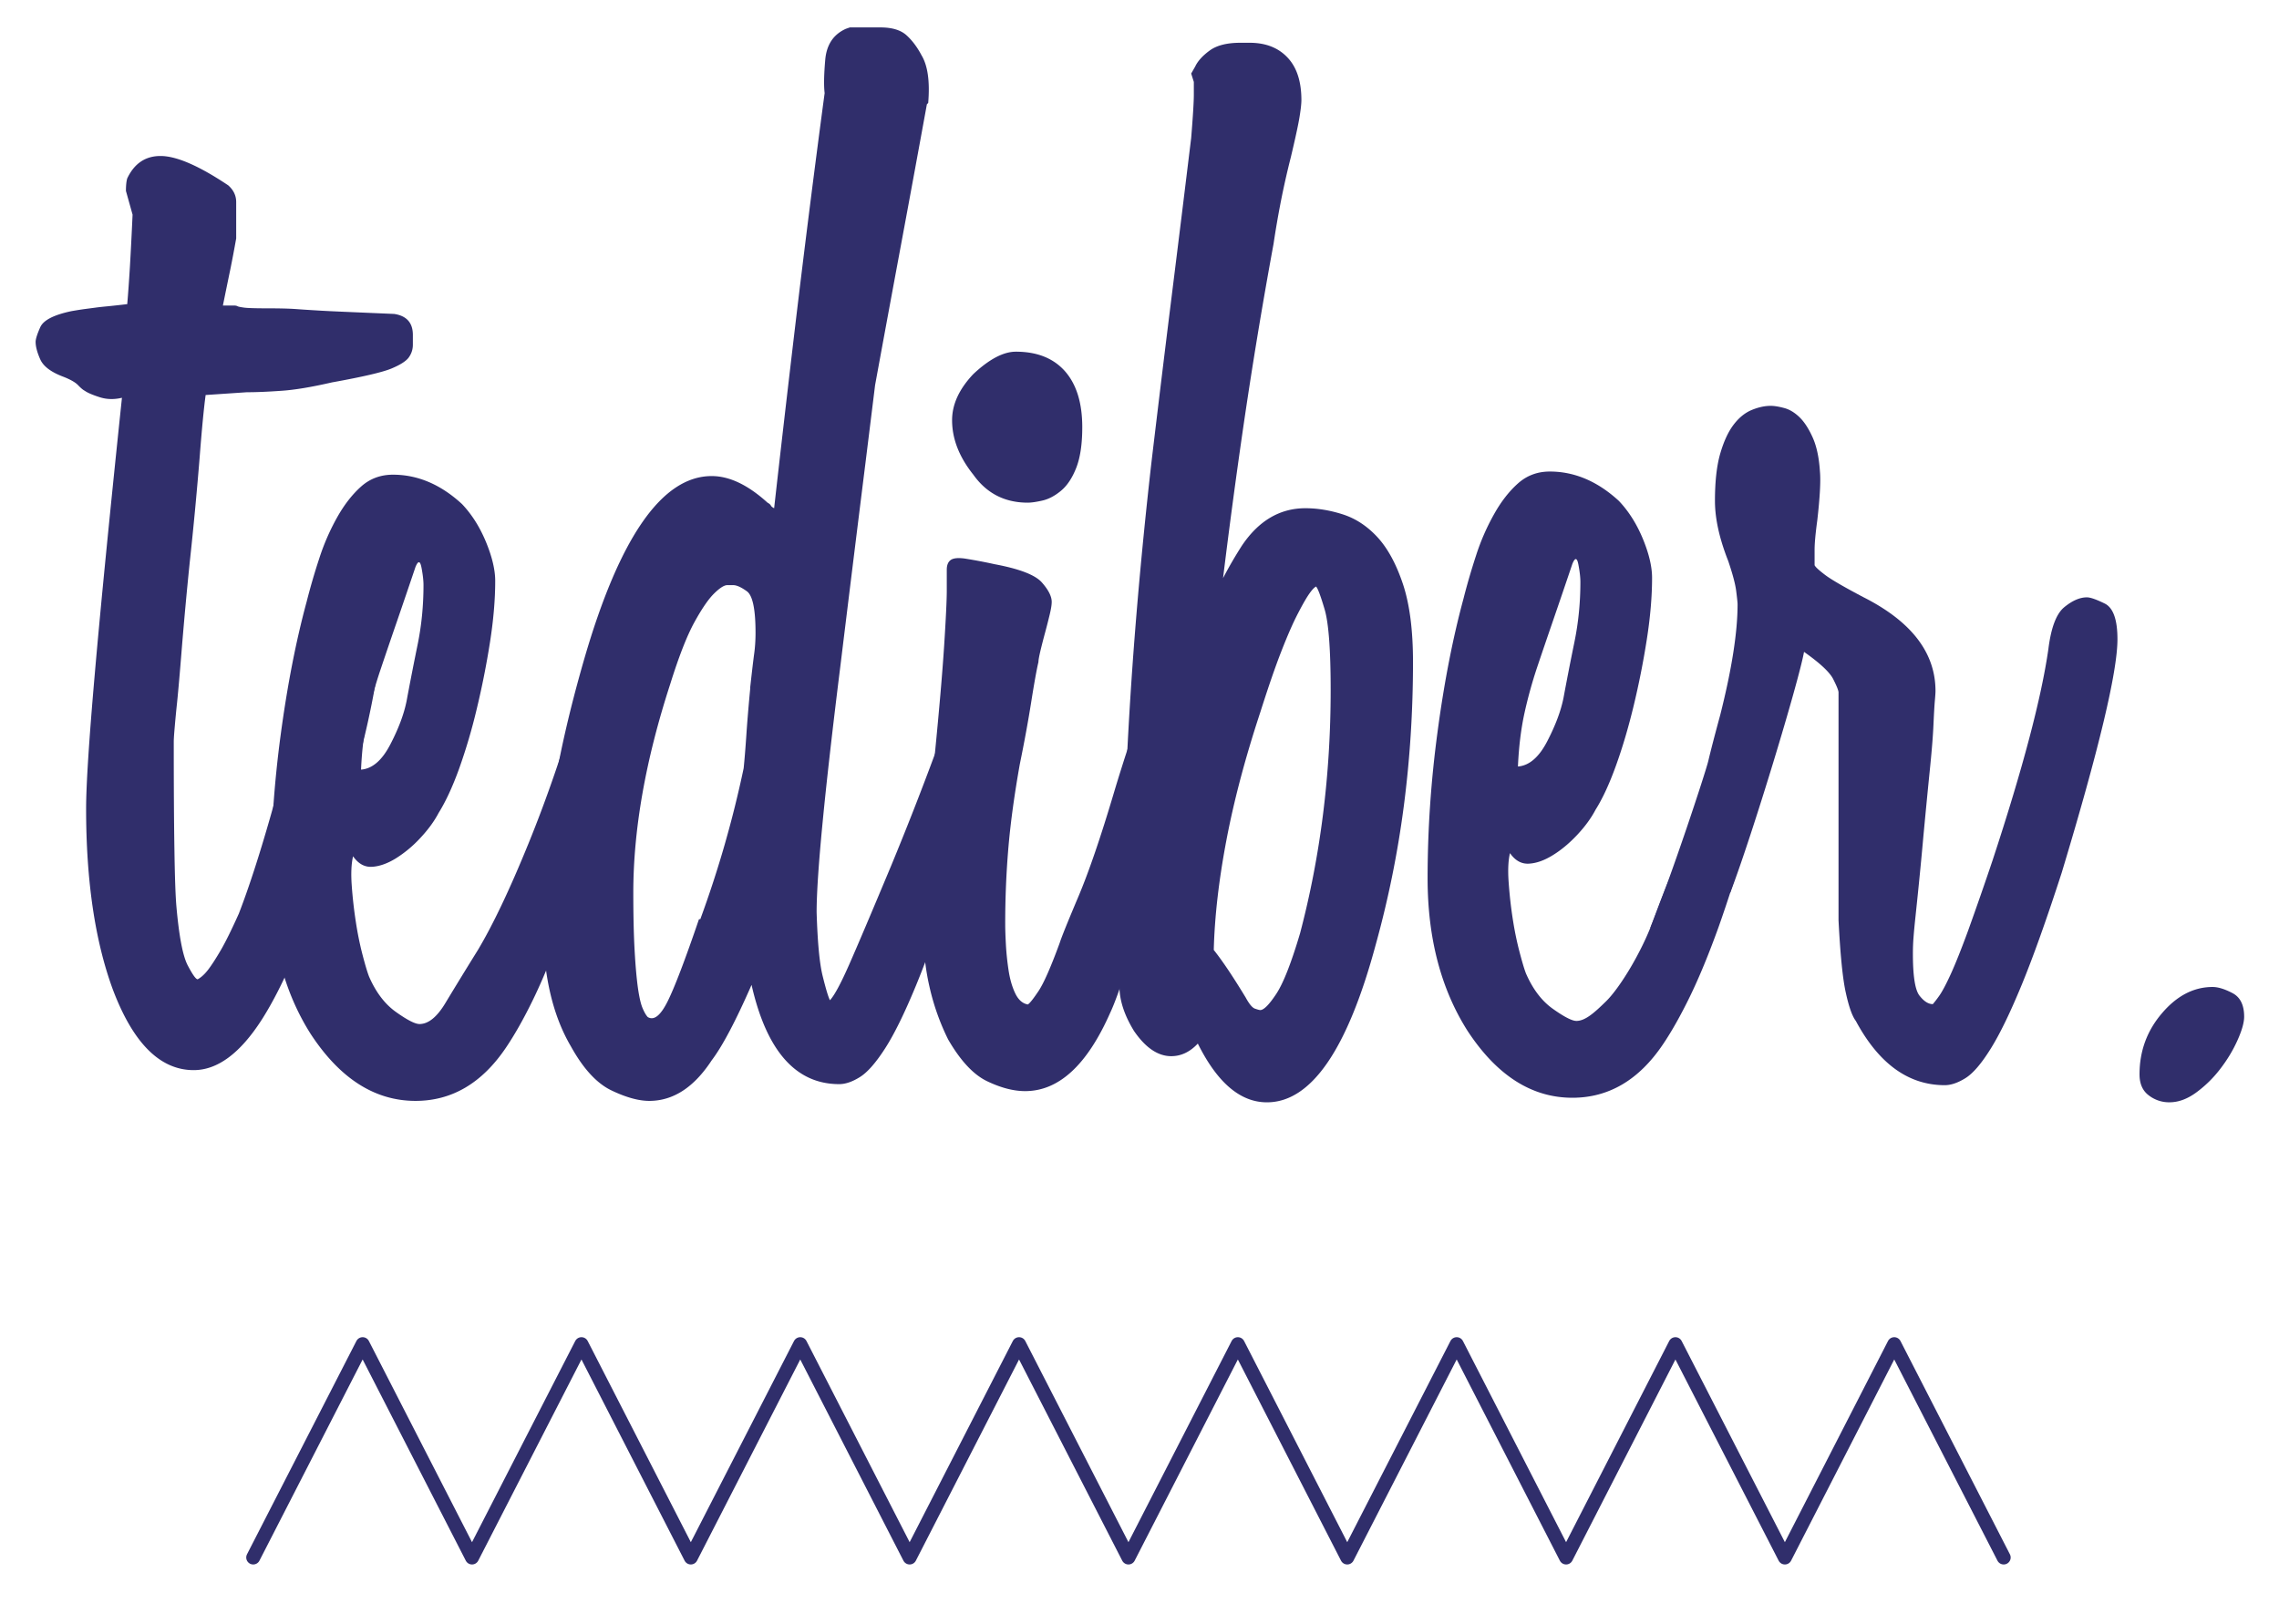 <svg xmlns="http://www.w3.org/2000/svg" viewBox="0 0 175 124.759">
  <clipPath id="a">
    <path d="M2.736 0h169.588v122.102H2.736z"/>
  </clipPath>
  <g fill="#302e6b">
    <path clip-path="url(#a)" d="M120.74 43.309c-.529 1.573-1.012 2.987-1.443 4.24s-.846 2.468-1.244 3.649a34.668 34.668 0 00-.997 3.599c-.264 1.217-.43 2.577-.496 4.079.865-.069 1.615-.712 2.247-1.934.631-1.215 1.048-2.325 1.249-3.327.266-1.433.549-2.88.851-4.349.297-1.464.448-2.987.448-4.562 0-.36-.051-.807-.155-1.345-.099-.534-.254-.553-.46-.05m16.015 2.253c.884 0 1.291.268 1.224.805-.067.536-.101 1.236-.101 2.092 0 .145-.017.379-.053.698-.035.325-.119.771-.255 1.343a83.724 83.724 0 00-.51 2.363c-.203 1.003-.511 2.254-.917 3.758-1.295 5.511-2.688 10.379-4.182 14.6-.75 2.078-1.479 3.849-2.192 5.314-.715 1.469-1.412 2.705-2.089 3.704-1.839 2.721-4.152 4.08-6.94 4.08-3.127 0-5.811-1.718-8.059-5.153-2.038-3.219-3.058-7.122-3.058-11.701 0-3.725.255-7.48.767-11.274.507-3.796 1.173-7.193 1.987-10.199.271-1.073.595-2.183.968-3.329a17.123 17.123 0 011.381-3.167c.54-.968 1.152-1.753 1.833-2.361s1.495-.916 2.448-.916c1.902 0 3.67.752 5.305 2.258.747.788 1.359 1.751 1.835 2.897.473 1.146.712 2.147.712 3.006 0 1.433-.134 3.006-.402 4.724s-.605 3.418-1.01 5.101c-.406 1.68-.86 3.22-1.365 4.615-.503 1.397-1.026 2.524-1.567 3.383-.337.643-.809 1.29-1.414 1.934-.605.643-1.229 1.162-1.87 1.554-.639.396-1.244.612-1.818.646-.574.038-1.061-.23-1.465-.807-.136.576-.169 1.328-.1 2.256.066.931.167 1.842.304 2.736.136.898.308 1.738.511 2.524.205.787.373 1.363.511 1.72.528 1.217 1.224 2.13 2.085 2.735.862.611 1.46.916 1.791.916.679 0 1.382-.631 2.267-1.498 1.1-1.075 2.744-3.831 3.573-6.081 1.295-3.496 1.096-2.766 2.524-6.272 1.427-3.506 2.717-7.266 3.873-11.276.205-.783.39-1.554.562-2.306.172-.75.36-1.521.563-2.309.336-2.073 1.12-3.113 2.343-3.113"/>
    <path clip-path="url(#a)" d="M126.721 71.267c1.635-3.981 4.253-11.963 4.456-12.819.203-.859.511-2.041.92-3.547.884-3.504 1.328-6.333 1.328-8.479 0-.145-.038-.484-.105-1.018-.066-.538-.272-1.307-.611-2.309-.679-1.72-1.021-3.259-1.021-4.619 0-1.504.137-2.717.409-3.649.272-.93.611-1.663 1.02-2.202.409-.538.865-.911 1.377-1.127.511-.213 1.001-.325 1.479-.325.271 0 .611.055 1.018.164.411.105.801.339 1.178.698.373.36.712.877 1.019 1.559.306.679.494 1.554.561 2.626.067.719 0 1.971-.205 3.76-.136 1.001-.205 1.755-.205 2.252v1.181c.069.147.344.396.817.754.475.358 1.462.93 2.957 1.716 3.673 1.864 5.51 4.261 5.51 7.195 0 .143-.019.413-.055.807-.033.392-.064.984-.101 1.768-.033.79-.117 1.862-.253 3.222a738.474 738.474 0 00-.512 5.26 324.522 324.522 0 01-.356 3.758c-.1 1.005-.188 1.826-.255 2.47-.069.643-.12 1.182-.153 1.61-.035.43-.05.859-.05 1.286 0 1.72.169 2.795.511 3.222.34.432.677.647 1.019.647a8.72 8.72 0 00.458-.593c.239-.322.543-.895.92-1.716.373-.82.817-1.936 1.328-3.328a273.821 273.821 0 001.886-5.421c2.308-7.018 3.736-12.42 4.281-16.214.205-1.645.611-2.721 1.226-3.222.611-.499 1.188-.752 1.732-.752.272 0 .729.163 1.378.481.646.325.968 1.236.968 2.74 0 2.505-1.429 8.484-4.281 17.931-1.158 3.578-2.179 6.439-3.062 8.589-.884 2.147-1.681 3.794-2.396 4.938-.713 1.146-1.361 1.897-1.938 2.254-.581.36-1.108.538-1.582.538-2.788 0-5.065-1.646-6.833-4.939-.272-.355-.528-1.072-.763-2.146-.243-1.073-.427-2.936-.563-5.581V53.185c0-.143-.136-.484-.408-1.022-.272-.536-1.019-1.231-2.241-2.093-.409 2.294-3.966 14.062-5.662 18.493m39.458 9.529c0 .45-.172 1.056-.511 1.812-.34.762-.783 1.499-1.337 2.216a9.073 9.073 0 01-1.852 1.81c-.679.492-1.357.737-2.036.737a2.54 2.54 0 01-1.594-.536c-.472-.355-.704-.895-.704-1.608 0-1.789.576-3.356 1.724-4.696 1.146-1.346 2.442-2.016 3.888-2.016.424 0 .935.159 1.529.472.596.311.893.917.893 1.809M30.274 24.114c.952.146 1.429.683 1.429 1.611v.754c0 .358-.103.677-.307.966-.203.287-.647.572-1.326.857-.682.287-2.211.643-4.59 1.072-1.565.36-2.855.576-3.876.643-1.02.073-1.903.111-2.651.111l-3.162.213c-.137 1.003-.291 2.596-.459 4.776a296.027 296.027 0 01-.766 8.106 323.778 323.778 0 00-.612 6.657c-.137 1.72-.255 3.08-.356 4.079a90.792 90.792 0 00-.204 2.147c-.036.43-.051.717-.051.861 0 3.433.016 6.208.051 8.321.032 2.111.083 3.561.153 4.349.203 2.291.491 3.793.866 4.51.373.714.628 1.072.766 1.072.27-.145.542-.392.816-.752.27-.356.594-.858.969-1.502.372-.643.831-1.575 1.377-2.792.747-1.934 1.545-4.383 2.396-7.355.849-2.97 1.715-6.424 2.6-10.36.203-.93.407-1.72.614-2.363.203-.643.371-1.215.51-1.716.135-.358.356-.821.663-1.397.307-.572.798-.859 1.478-.859.611 0 1.191.234 1.733.697.544.469.817 1.307.817 2.524 0 1.362-.307 3.418-.918 6.175-.611 2.755-1.597 6.278-2.958 10.574-1.769 5.512-3.486 9.571-5.15 12.186-1.667 2.614-3.417 3.917-5.254 3.917-2.583 0-4.659-2.073-6.22-6.226-1.362-3.722-2.04-8.339-2.04-13.849 0-1.789.218-5.226.662-10.308.44-5.082 1.138-12.168 2.09-21.26-.612.146-1.191.128-1.734-.052-.544-.176-.917-.339-1.122-.486-.135-.067-.305-.213-.51-.427-.204-.216-.575-.429-1.12-.645-.955-.356-1.549-.802-1.787-1.341-.239-.538-.356-.982-.356-1.343 0-.213.117-.591.356-1.125.238-.538 1.036-.949 2.397-1.236.409-.071.749-.124 1.019-.161l.815-.107c.273-.038.595-.071.97-.107.374-.038.867-.09 1.478-.163.069-.786.137-1.753.207-2.899.066-1.142.135-2.465.203-3.972l-.51-1.825c0-.429.035-.752.101-.965.544-1.144 1.394-1.718 2.552-1.718 1.224 0 2.957.752 5.201 2.254.409.36.612.79.612 1.286v2.792a94.402 94.402 0 01-.458 2.417c-.172.823-.358 1.734-.562 2.738h.868c.101 0 .187.017.254.054.068.036.237.069.51.107.271.036.884.055 1.836.055.882 0 1.582.017 2.09.052.51.038 1.054.073 1.635.107.576.038 1.306.071 2.192.109.882.039 2.142.093 3.773.162"/>
    <path clip-path="url(#a)" d="M31.905 43.547a818.514 818.514 0 01-1.444 4.242 442.01 442.01 0 00-1.243 3.649 33.576 33.576 0 00-.998 3.599c-.264 1.217-.431 2.577-.496 4.079.865-.069 1.613-.712 2.246-1.934.634-1.217 1.047-2.325 1.249-3.326.266-1.433.55-2.88.85-4.349.3-1.464.45-2.987.45-4.562 0-.36-.051-.807-.154-1.345-.101-.535-.254-.553-.46-.053m16.013 2.256c.884 0 1.291.269 1.224.805-.068.536-.103 1.234-.103 2.093 0 .145-.017.377-.049.697-.037.325-.12.771-.255 1.343a74.481 74.481 0 00-.51 2.361c-.204 1.005-.511 2.256-.918 3.758-1.292 5.514-2.686 10.382-4.182 14.603-.749 2.078-1.478 3.848-2.192 5.314-.714 1.469-1.412 2.702-2.089 3.703-1.838 2.722-4.149 4.079-6.937 4.079-3.127 0-5.813-1.716-8.058-5.151-2.039-3.22-3.061-7.122-3.061-11.701 0-3.725.256-7.48.766-11.274.511-3.795 1.173-7.193 1.989-10.201a50.17 50.17 0 01.969-3.329 17.27 17.27 0 011.377-3.166c.542-.968 1.156-1.753 1.836-2.363.678-.605 1.496-.913 2.448-.913 1.903 0 3.672.752 5.303 2.256.748.788 1.36 1.753 1.836 2.899.473 1.146.714 2.147.714 3.004 0 1.433-.135 3.008-.403 4.724a64.417 64.417 0 01-1.013 5.101 43.482 43.482 0 01-1.362 4.617c-.507 1.397-1.031 2.522-1.569 3.383-.338.645-.811 1.288-1.413 1.931a9.245 9.245 0 01-1.871 1.557c-.641.394-1.247.609-1.819.646-.575.037-1.059-.23-1.465-.807-.135.576-.168 1.328-.101 2.254.067.932.17 1.844.307 2.737.135.899.305 1.737.508 2.524.204.788.374 1.362.511 1.718.53 1.22 1.224 2.131 2.087 2.738.86.611 1.456.913 1.789.913.68 0 1.343-.538 1.988-1.61a369.184 369.184 0 012.499-4.079c1.154-1.934 2.448-4.652 3.876-8.161 1.429-3.505 2.718-7.265 3.873-11.274.207-.786.393-1.555.564-2.309.168-.748.356-1.519.561-2.309.339-2.074 1.122-3.111 2.345-3.111"/>
    <path clip-path="url(#a)" d="M57.608 52.783c.135-1.219.236-2.076.305-2.579.069-.5.103-1.037.103-1.609 0-1.789-.221-2.847-.656-3.171-.436-.318-.79-.479-1.058-.479h-.457c-.236 0-.573.213-1.011.643-.436.429-.94 1.163-1.511 2.202-.572 1.039-1.194 2.629-1.865 4.776-1.883 5.798-2.828 11.131-2.828 15.998 0 1.789.035 3.276.102 4.456.066 1.179.152 2.13.25 2.845.102.716.219 1.235.354 1.556.135.323.271.558.403.698.472.287.974-.104 1.515-1.182.538-1.072 1.343-3.182 2.419-6.333h.102a83.551 83.551 0 003.329-11.596c.067-.643.133-1.466.202-2.468.066-1.001.165-2.218.302-3.651zm19.889-6.98c.27 0 .391.178.356.539-.033.356-.051 1.286-.051 2.788 0 2.65-1.463 8.625-4.384 17.931-1.158 3.58-2.178 6.441-3.061 8.589-.884 2.147-1.682 3.776-2.396 4.885-.714 1.11-1.362 1.844-1.938 2.199-.577.36-1.105.539-1.582.539-3.331 0-5.575-2.543-6.73-7.623-1.224 2.792-2.245 4.724-3.062 5.796-1.36 2.078-2.956 3.113-4.792 3.113-.815 0-1.785-.267-2.906-.805-1.122-.536-2.161-1.663-3.111-3.381-1.431-2.432-2.143-5.583-2.143-9.447 0-3.146.237-6.318.712-9.504.479-3.182 1.293-6.779 2.45-10.789 2.718-9.376 5.982-14.066 9.79-14.066 1.362 0 2.788.681 4.286 2.041.135.073.219.146.256.216.031.071.117.145.254.213.408-3.649.933-8.211 1.58-13.687a1230.03 1230.03 0 012.297-18.199c-.07-.572-.052-1.431.048-2.577.104-1.144.628-1.932 1.582-2.361l.306-.107h2.345c.884 0 1.547.197 1.99.589.442.396.833.913 1.172 1.556.475.79.647 2.005.51 3.653l-.101.104c-.614 3.367-1.242 6.785-1.887 10.254-.646 3.473-1.345 7.248-2.092 11.326-.069.574-.324 2.631-.763 6.175a6165.85 6165.85 0 00-1.889 15.298c-1.222 9.808-1.836 16.14-1.836 19.001.069 2.294.221 3.92.459 4.888.238.965.424 1.594.562 1.879.339-.358.831-1.27 1.478-2.738.646-1.466 1.717-3.988 3.213-7.568a243.437 243.437 0 003.366-8.591 122.51 122.51 0 002.753-8.266c.067-.285.17-.643.307-1.073.135-.429.305-.863.508-1.292a3.22 3.22 0 01.818-1.072c.339-.281.782-.426 1.326-.426"/>
    <path clip-path="url(#a)" d="M78.922 38.61c-1.768 0-3.162-.714-4.181-2.149-1.087-1.357-1.632-2.753-1.632-4.186 0-1.217.545-2.398 1.632-3.544 1.223-1.146 2.313-1.718 3.265-1.718 1.631 0 2.888.503 3.774 1.504.881 1.003 1.325 2.434 1.325 4.294 0 1.289-.152 2.325-.459 3.115-.307.785-.7 1.376-1.173 1.768-.477.398-.953.645-1.427.754-.476.108-.851.162-1.124.162m6.326 39.187c-1.769 4.009-3.944 6.012-6.529 6.012-.884 0-1.851-.249-2.904-.752-1.058-.501-2.059-1.573-3.011-3.22a17.948 17.948 0 01-1.427-4.028c-.341-1.467-.511-3.13-.511-4.992 0-1.575.307-5.867.918-12.883.338-3.438.577-6.211.714-8.32.135-2.109.203-3.525.203-4.24v-1.611c0-.358.102-.605.307-.752.205-.143.561-.178 1.071-.109a38.32 38.32 0 012.293.434c1.904.356 3.112.821 3.623 1.393.508.574.764 1.074.764 1.504 0 .214-.049.536-.153.966a51.29 51.29 0 01-.356 1.395 50.9 50.9 0 00-.358 1.397c-.101.43-.152.717-.152.859-.137.572-.324 1.611-.561 3.111-.24 1.504-.529 3.08-.868 4.726-.408 2.292-.698 4.384-.866 6.282a68.061 68.061 0 00-.256 6.062c0 .36.017.859.051 1.506.035.644.103 1.306.205 1.984.103.681.272 1.273.51 1.771.238.501.561.788.968.861.137-.073.41-.413.817-1.021.407-.607.95-1.843 1.632-3.705.135-.43.611-1.611 1.428-3.542.816-1.932 1.733-4.615 2.753-8.053.341-1.144.78-2.539 1.326-4.188.544-1.644 1.121-3.611 1.732-5.905.068-.283.169-.658.308-1.125.134-.463.306-.913.511-1.343a3.07 3.07 0 01.817-1.072c.339-.285.779-.43 1.324-.43.205 0 .46.162.764.484.309.321.459 1.234.459 2.738 0 .358-.033.838-.101 1.448-.069.609-.24 1.54-.511 2.79a112.41 112.41 0 01-1.173 4.778 293.037 293.037 0 01-2.091 7.41 455.702 455.702 0 01-2.296 7.568c-.576 1.824-1.035 3.096-1.374 3.812"/>
    <path clip-path="url(#a)" d="M99.833 71.674c1.562-5.939 2.346-12.167 2.346-18.677 0-3.08-.155-5.137-.459-6.176-.306-1.037-.525-1.627-.662-1.77-.138.071-.308.25-.511.539-.203.285-.496.786-.865 1.5-.377.716-.8 1.682-1.277 2.901-.476 1.217-1.019 2.792-1.632 4.724-1.156 3.506-2.023 6.783-2.6 9.822-.578 3.046-.905 5.852-.97 8.43.681.856 1.493 2.076 2.448 3.649.272.5.509.789.712.858.206.071.34.109.409.109.27 0 .681-.411 1.226-1.236.544-.821 1.156-2.38 1.835-4.673m.406-32.637c.955 0 1.921.164 2.907.484.986.323 1.871.914 2.654 1.771.781.861 1.427 2.061 1.938 3.599.509 1.542.763 3.525.763 5.958 0 3.796-.239 7.5-.712 11.115a77.105 77.105 0 01-2.144 10.574c-2.177 8.091-4.963 12.131-8.36 12.131-2.044 0-3.811-1.504-5.306-4.512-.609.649-1.291.968-2.043.968-1.018 0-1.97-.644-2.854-1.93-.749-1.219-1.122-2.364-1.122-3.438 0-.498.103-.966.307-1.393-.205-11.454.51-24.373 2.14-38.762.544-4.577 1.072-8.909 1.581-12.988.509-4.083 1.003-8.09 1.481-12.026.134-1.646.203-2.757.203-3.329v-.965l-.203-.645.306-.537c.203-.429.578-.84 1.122-1.236.541-.394 1.324-.591 2.343-.591h.716c1.224 0 2.195.375 2.905 1.129.715.748 1.071 1.843 1.071 3.274 0 .285-.051.735-.151 1.343-.101.605-.324 1.628-.664 3.059a63.624 63.624 0 00-.814 3.649 71.974 71.974 0 00-.512 3.006 383.404 383.404 0 00-2.346 14.228 517.427 517.427 0 00-1.529 11.433c.406-.784.884-1.611 1.429-2.468 1.291-1.933 2.925-2.901 4.894-2.901"/>
  </g>
  <path d="M137.057 119.631l8.398-16.385m8.404 16.385l-8.404-16.385m-8.398 16.385l-8.404-16.385m-8.396 16.385l8.396-16.385m-25.201 16.385l8.404-16.385m8.401 16.385l-8.4-16.385m-8.405 16.385l-8.399-16.385m-8.402 16.385l8.401-16.385m-25.203 16.385l8.402-16.385m8.4 16.385l-8.4-16.385m-8.402 16.385l-8.4-16.385m-8.402 16.385l8.402-16.385m-25.204 16.385l8.404-16.385m8.398 16.385l-8.398-16.385m-8.404 16.385l-8.398-16.385m-8.403 16.385l8.402-16.385" fill="none" stroke="#302e6b" stroke-width="1.073" stroke-linecap="round" stroke-miterlimit="10" clip-path="url(#a)"/>
</svg>
